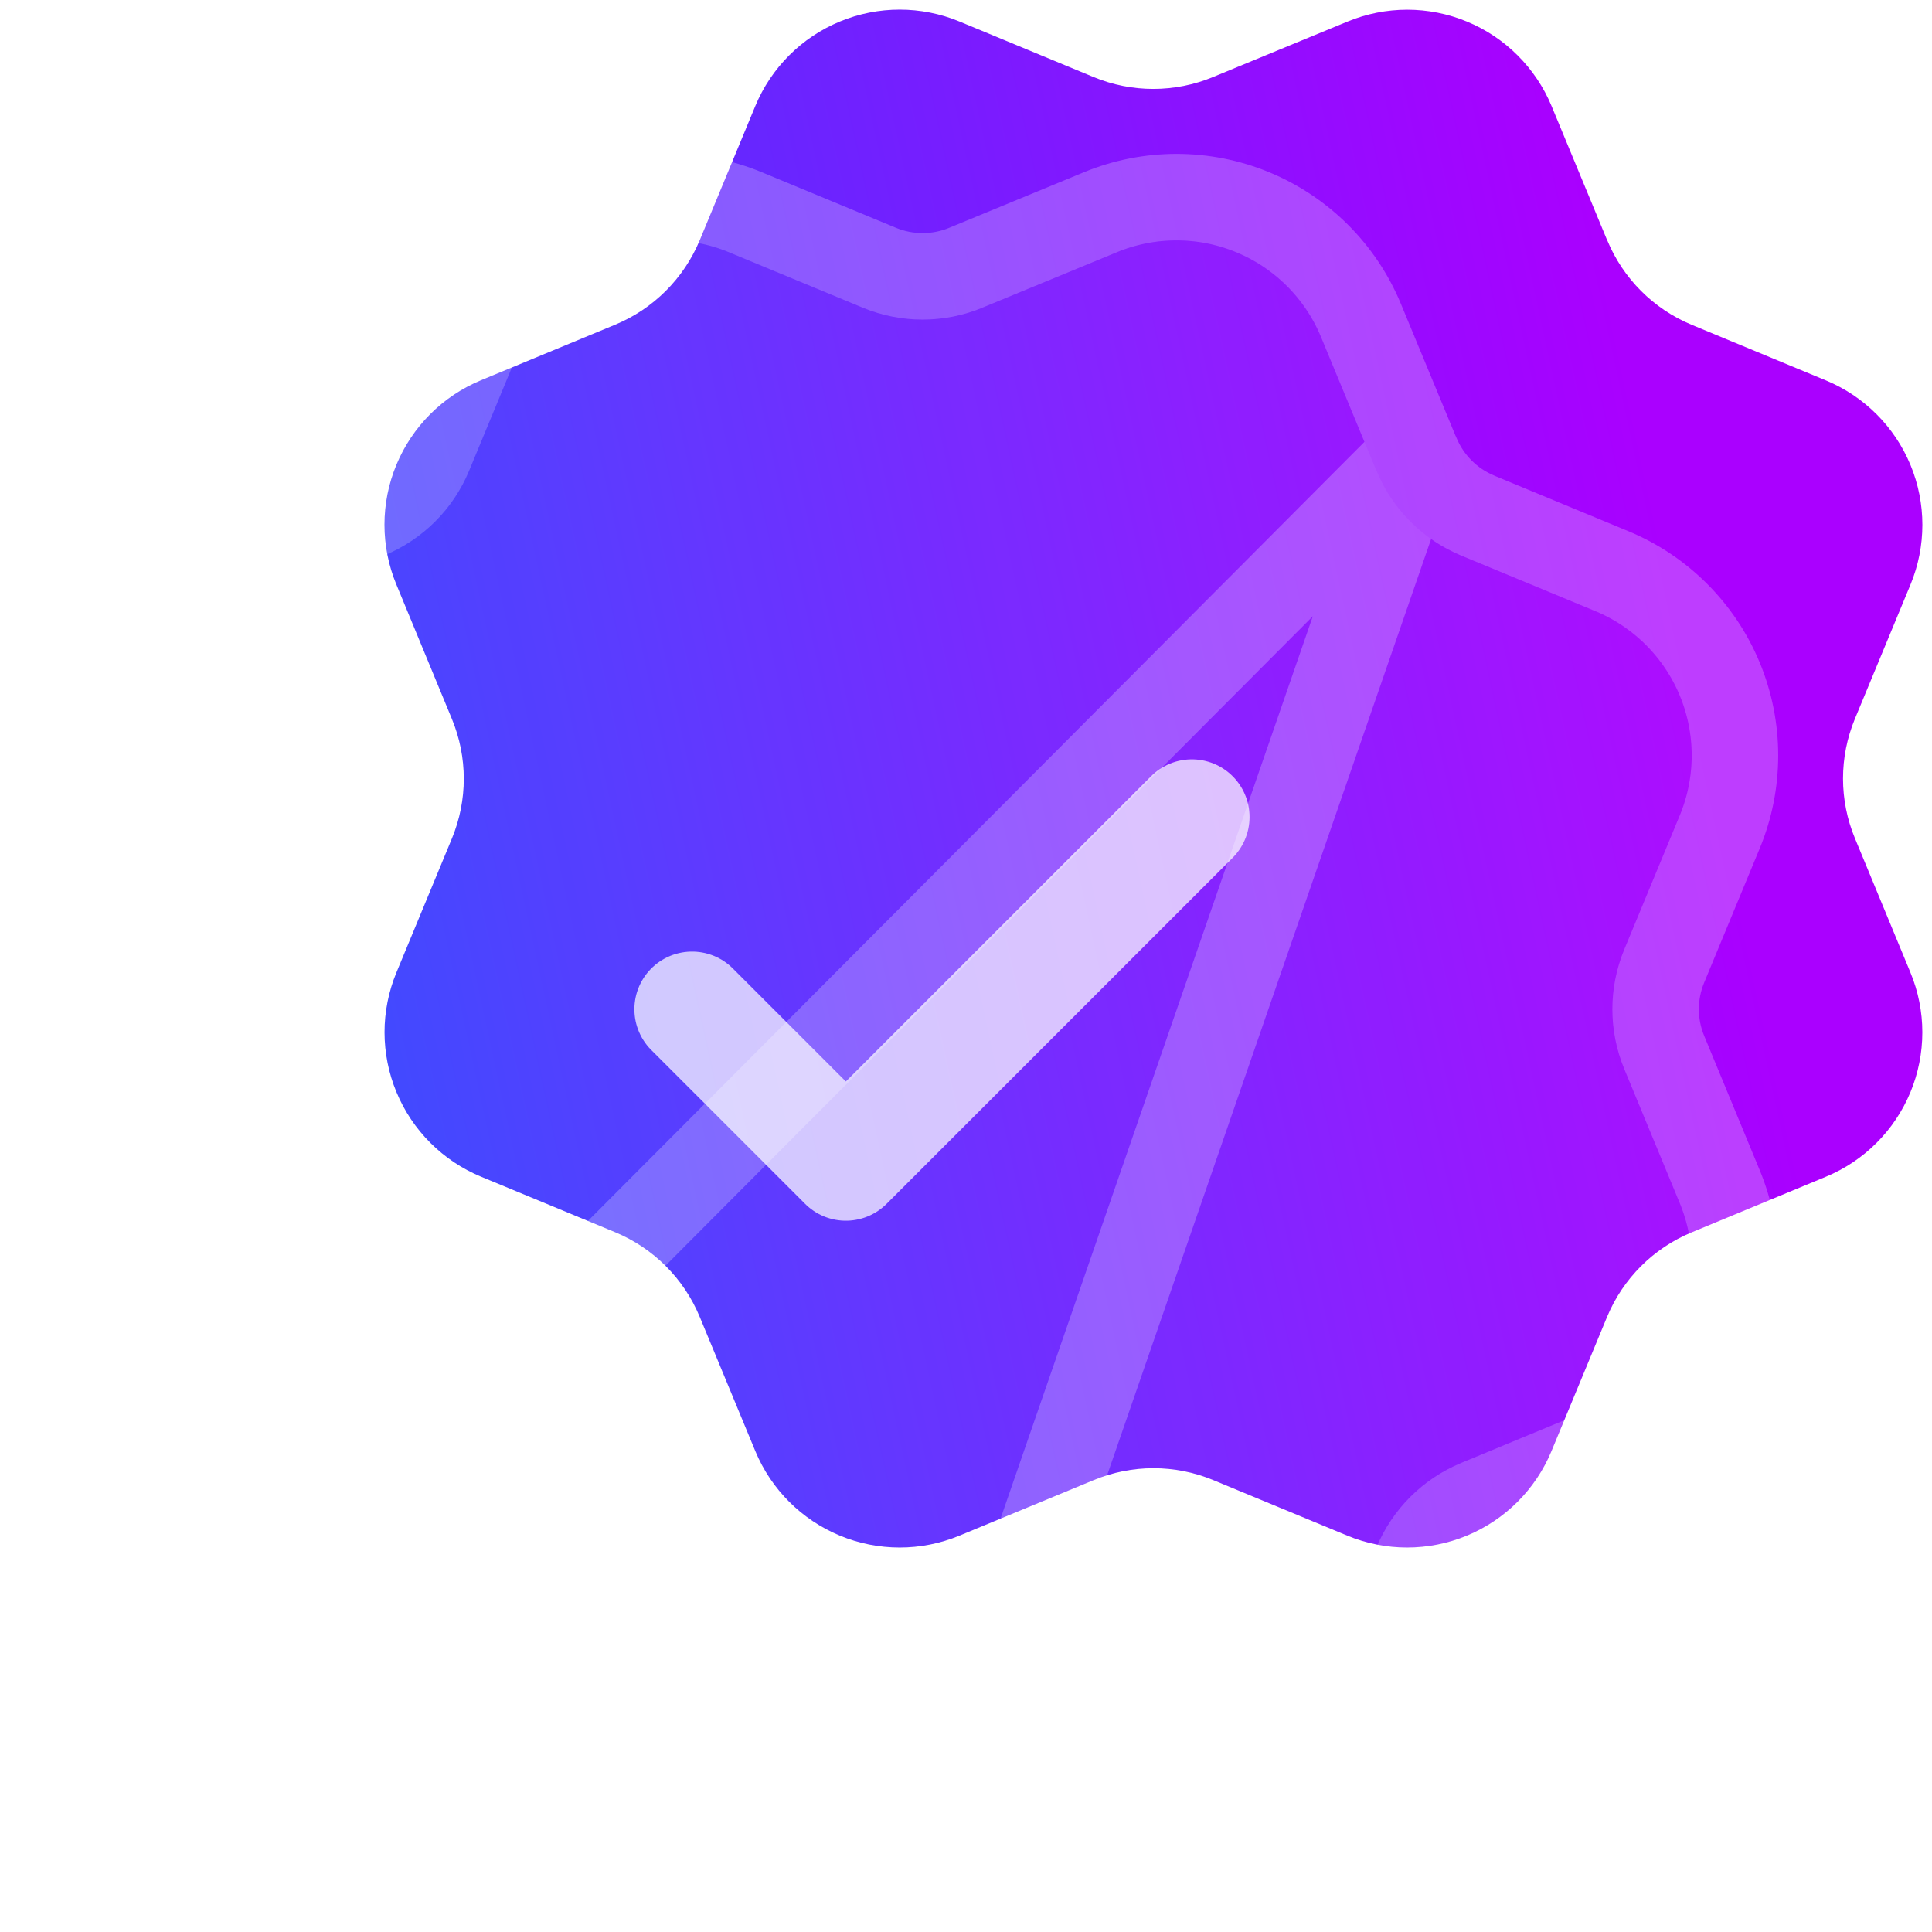 <svg width="67" height="67" viewBox="0 0 67 67" fill="none" xmlns="http://www.w3.org/2000/svg">
<path d="M55.736 8.329C56.285 9.657 57.339 10.713 58.666 11.264L63.32 13.192C64.648 13.742 65.704 14.797 66.254 16.125C66.804 17.454 66.804 18.946 66.254 20.274L64.328 24.925C63.777 26.253 63.776 27.747 64.329 29.075L66.252 33.725C66.525 34.383 66.665 35.088 66.665 35.8C66.665 36.512 66.525 37.217 66.253 37.875C65.98 38.533 65.581 39.131 65.077 39.634C64.574 40.138 63.976 40.537 63.318 40.809L58.667 42.736C57.339 43.285 56.284 44.339 55.733 45.666L53.805 50.32C53.255 51.648 52.2 52.703 50.871 53.254C49.543 53.804 48.051 53.804 46.723 53.254L42.072 51.327C40.744 50.778 39.252 50.779 37.925 51.33L33.271 53.255C31.944 53.804 30.453 53.804 29.126 53.254C27.799 52.704 26.744 51.65 26.194 50.324L24.266 45.668C23.716 44.34 22.663 43.285 21.335 42.733L16.681 40.806C15.354 40.256 14.299 39.201 13.749 37.874C13.198 36.546 13.198 35.055 13.747 33.727L15.673 29.076C16.222 27.748 16.221 26.256 15.67 24.929L13.746 20.271C13.473 19.613 13.333 18.908 13.333 18.196C13.333 17.484 13.473 16.779 13.746 16.121C14.018 15.463 14.418 14.865 14.921 14.362C15.425 13.858 16.023 13.459 16.681 13.187L21.331 11.261C22.658 10.712 23.713 9.659 24.265 8.333L26.192 3.679C26.742 2.351 27.797 1.296 29.126 0.746C30.454 0.196 31.946 0.196 33.274 0.746L37.925 2.672C39.253 3.221 40.745 3.22 42.072 2.669L46.728 0.749C48.056 0.199 49.547 0.199 50.875 0.749C52.203 1.299 53.258 2.354 53.809 3.682L55.737 8.337L55.736 8.329Z" fill="url(#paint0_linear_1959_549)"/>
<g filter="url(#filter0_b_1959_549)">
<path d="M47.737 16.329C48.286 17.657 49.34 18.713 50.667 19.264L55.321 21.192C56.649 21.742 57.704 22.797 58.254 24.125C58.804 25.454 58.804 26.946 58.254 28.274L56.328 32.925C55.778 34.254 55.777 35.747 56.33 37.075L58.253 41.725C58.525 42.383 58.666 43.088 58.666 43.8C58.666 44.512 58.526 45.217 58.253 45.875C57.981 46.533 57.581 47.131 57.078 47.634C56.574 48.138 55.976 48.537 55.318 48.809L50.668 50.736C49.34 51.285 48.284 52.339 47.733 53.666L45.805 58.32C45.255 59.648 44.2 60.703 42.872 61.254C41.544 61.804 40.051 61.804 38.723 61.254L34.073 59.327C32.745 58.778 31.253 58.779 29.926 59.33L25.272 61.255C23.945 61.804 22.453 61.804 21.127 61.254C19.799 60.704 18.745 59.65 18.194 58.324L16.266 53.668C15.717 52.34 14.663 51.285 13.336 50.733L8.682 48.806C7.354 48.256 6.3 47.201 5.749 45.874C5.199 44.546 5.198 43.055 5.747 41.727L7.673 37.076C8.222 35.748 8.221 34.256 7.67 32.929L5.747 28.271C5.474 27.613 5.334 26.908 5.333 26.196C5.333 25.484 5.474 24.779 5.746 24.121C6.019 23.463 6.418 22.865 6.922 22.362C7.425 21.858 8.023 21.459 8.681 21.187L13.332 19.261C14.659 18.712 15.713 17.659 16.265 16.333L18.193 11.679C18.743 10.351 19.798 9.296 21.126 8.746C22.454 8.196 23.947 8.196 25.275 8.746L29.925 10.672C31.253 11.221 32.745 11.22 34.072 10.669L38.728 8.749C40.056 8.199 41.548 8.199 42.876 8.749C44.204 9.299 45.259 10.354 45.809 11.682L47.737 16.337L47.737 16.329Z" fill="white" fill-opacity="0.05"/>
<path d="M49.086 15.675C49.099 15.701 49.111 15.729 49.123 15.756C49.52 16.716 50.282 17.48 51.242 17.878C51.242 17.879 51.242 17.879 51.242 17.879L55.895 19.806C57.59 20.508 58.938 21.856 59.64 23.551C60.342 25.247 60.342 27.152 59.64 28.848L57.714 33.499C57.315 34.461 57.316 35.54 57.715 36.499L57.716 36.502L59.638 41.15C59.986 41.99 60.166 42.89 60.166 43.8C60.166 44.709 59.987 45.609 59.639 46.449C59.291 47.289 58.781 48.052 58.138 48.695C57.495 49.338 56.732 49.847 55.892 50.195L51.242 52.121L51.241 52.122C50.281 52.519 49.517 53.281 49.118 54.241L47.191 58.894C46.489 60.59 45.142 61.937 43.446 62.639C41.75 63.342 39.845 63.342 38.149 62.639L33.5 60.714L49.086 15.675ZM49.086 15.675L47.195 11.108L47.195 11.108C46.492 9.412 45.145 8.066 43.45 7.363C41.755 6.661 39.851 6.661 38.156 7.362C38.155 7.363 38.155 7.363 38.154 7.363L33.5 9.282L33.497 9.284C32.538 9.682 31.459 9.683 30.498 9.286C30.498 9.286 30.498 9.286 30.498 9.286L25.849 7.36C24.153 6.658 22.248 6.658 20.552 7.36C18.856 8.062 17.509 9.41 16.807 11.105L14.88 15.757C14.88 15.758 14.88 15.758 14.88 15.758C14.481 16.717 13.718 17.478 12.758 17.874L12.758 17.875L8.108 19.801C8.107 19.801 8.107 19.801 8.107 19.801C7.267 20.149 6.504 20.658 5.861 21.301C5.218 21.944 4.708 22.707 4.36 23.547C4.012 24.387 3.833 25.287 3.833 26.197C3.834 27.105 4.013 28.005 4.361 28.845C4.361 28.845 4.361 28.845 4.361 28.846L6.284 33.501L6.285 33.504C6.683 34.464 6.684 35.543 6.287 36.503L4.361 41.153L4.361 41.154C3.66 42.849 3.661 44.753 4.364 46.448C5.066 48.143 6.413 49.489 8.108 50.191L12.761 52.119L49.086 15.675ZM30.501 60.716L30.499 60.716L25.845 62.641L25.845 62.641C24.15 63.342 22.247 63.342 20.552 62.64C18.858 61.938 17.512 60.592 16.809 58.898L16.808 58.898L14.88 54.242L14.88 54.241C14.483 53.281 13.721 52.518 12.762 52.119L30.501 60.716ZM30.501 60.716C31.46 60.318 32.539 60.317 33.499 60.713L30.501 60.716Z" stroke="white" stroke-opacity="0.24" stroke-width="3" stroke-linecap="round" stroke-linejoin="round"/>
</g>
<path d="M24 35L29.333 40.333L41.333 28.333" stroke="white" stroke-opacity="0.72" stroke-width="4" stroke-linecap="round" stroke-linejoin="round"/>
<defs>
<filter id="filter0_b_1959_549" x="-9.666" y="-6.667" width="83.334" height="83.333" filterUnits="userSpaceOnUse" color-interpolation-filters="sRGB">
<feFlood flood-opacity="0" result="BackgroundImageFix"/>
<feGaussianBlur in="BackgroundImageFix" stdDeviation="6"/>
<feComposite in2="SourceAlpha" operator="in" result="effect1_backgroundBlur_1959_549"/>
<feBlend mode="normal" in="SourceGraphic" in2="effect1_backgroundBlur_1959_549" result="shape"/>
</filter>
<linearGradient id="paint0_linear_1959_549" x1="13.333" y1="89.857" x2="70.445" y2="77.462" gradientUnits="userSpaceOnUse">
<stop stop-color="#1E50FF"/>
<stop offset="1" stop-color="#AA00FF"/>
</linearGradient>
</defs>
</svg>
